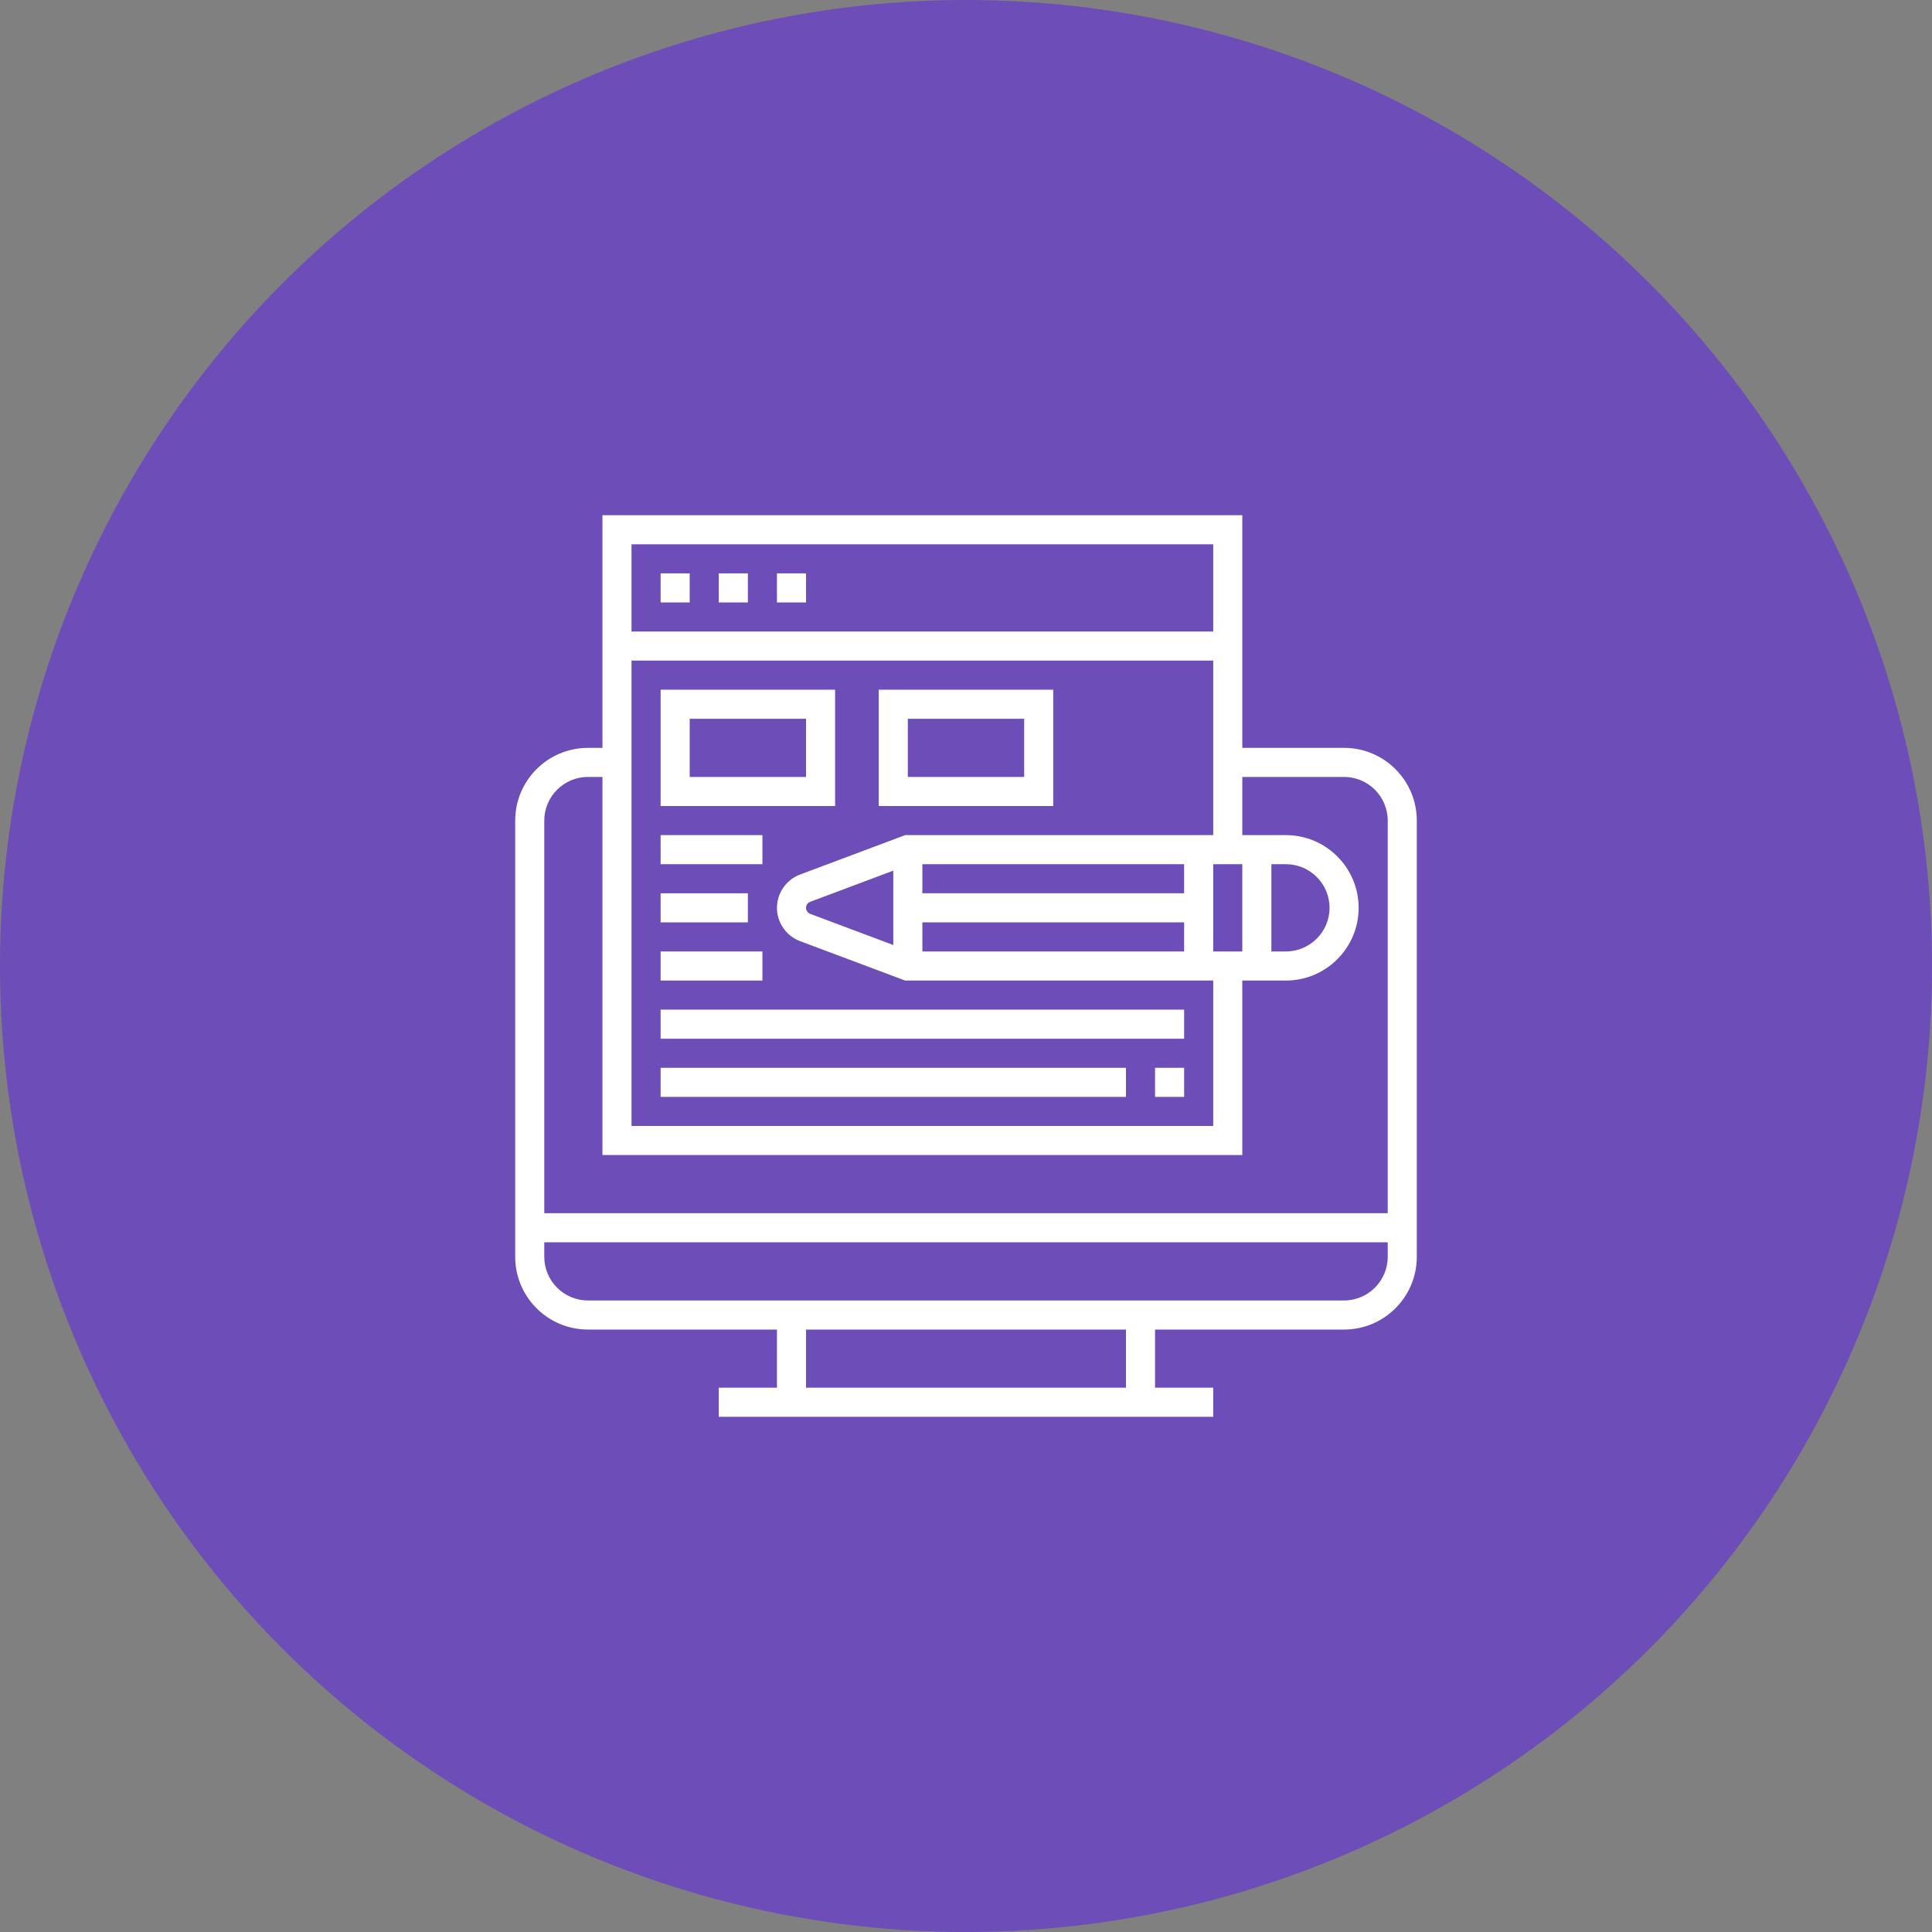 <svg width="75" height="75" viewBox="0 0 75 75" fill="none" xmlns="http://www.w3.org/2000/svg">
<rect x="0" y="0" width="75" height="75" fill="#808080" stroke="none"/>
<circle cx="37.5" cy="37.5" r="37.5" fill="#5A1BEE" fill-opacity="0.5"/>
<path d="M52.177 29.032H48.226V20H23.387V29.032H22.823C21.266 29.032 20 30.299 20 31.855V48.79C20 50.347 21.266 51.613 22.823 51.613H30.161V53.871H27.903V55H47.097V53.871H44.839V51.613H52.177C53.734 51.613 55 50.347 55 48.79V31.855C55 30.299 53.734 29.032 52.177 29.032ZM47.097 33.548H48.226V36.935H47.097V33.548ZM45.968 34.677H35.806V33.548H45.968V34.677ZM34.677 36.685L31.452 35.476C31.355 35.44 31.29 35.346 31.29 35.242C31.29 35.138 31.355 35.044 31.453 35.008L34.677 33.798V36.685ZM35.806 35.806H45.968V36.935H35.806V35.806ZM49.355 33.548H49.919C50.853 33.548 51.613 34.308 51.613 35.242C51.613 36.175 50.853 36.935 49.919 36.935H49.355V33.548ZM35.139 32.419L31.057 33.95C30.522 34.151 30.161 34.67 30.161 35.242C30.161 35.814 30.522 36.333 31.056 36.534L35.139 38.065H47.097V43.71H24.516V25.645H47.097V32.419H35.139ZM47.097 21.129V24.516H24.516V21.129H47.097ZM22.823 30.161H23.387V44.839H48.226V38.065H49.919C51.476 38.065 52.742 36.798 52.742 35.242C52.742 33.686 51.476 32.419 49.919 32.419H48.226V30.161H52.177C53.111 30.161 53.871 30.921 53.871 31.855V47.097H21.129V31.855C21.129 30.921 21.889 30.161 22.823 30.161ZM43.71 53.871H31.29V51.613H43.71V53.871ZM52.177 50.484H22.823C21.889 50.484 21.129 49.724 21.129 48.79V48.226H53.871V48.79C53.871 49.724 53.111 50.484 52.177 50.484Z" fill="white"/>
<path d="M25.645 22.258H26.774V23.387H25.645V22.258Z" fill="white"/>
<path d="M27.903 22.258H29.032V23.387H27.903V22.258Z" fill="white"/>
<path d="M30.161 22.258H31.29V23.387H30.161V22.258Z" fill="white"/>
<path d="M25.645 31.29H32.419V26.774H25.645V31.29ZM26.774 27.903H31.29V30.161H26.774V27.903Z" fill="white"/>
<path d="M34.113 26.774V31.29H40.887V26.774H34.113ZM39.758 30.161H35.242V27.903H39.758V30.161Z" fill="white"/>
<path d="M25.645 32.419H29.597V33.548H25.645V32.419Z" fill="white"/>
<path d="M25.645 34.677H29.032V35.806H25.645V34.677Z" fill="white"/>
<path d="M25.645 36.935H29.597V38.065H25.645V36.935Z" fill="white"/>
<path d="M25.645 39.194H45.968V40.323H25.645V39.194Z" fill="white"/>
<path d="M44.839 41.452H45.968V42.581H44.839V41.452Z" fill="white"/>
<path d="M25.645 41.452H43.71V42.581H25.645V41.452Z" fill="white"/>
</svg>
